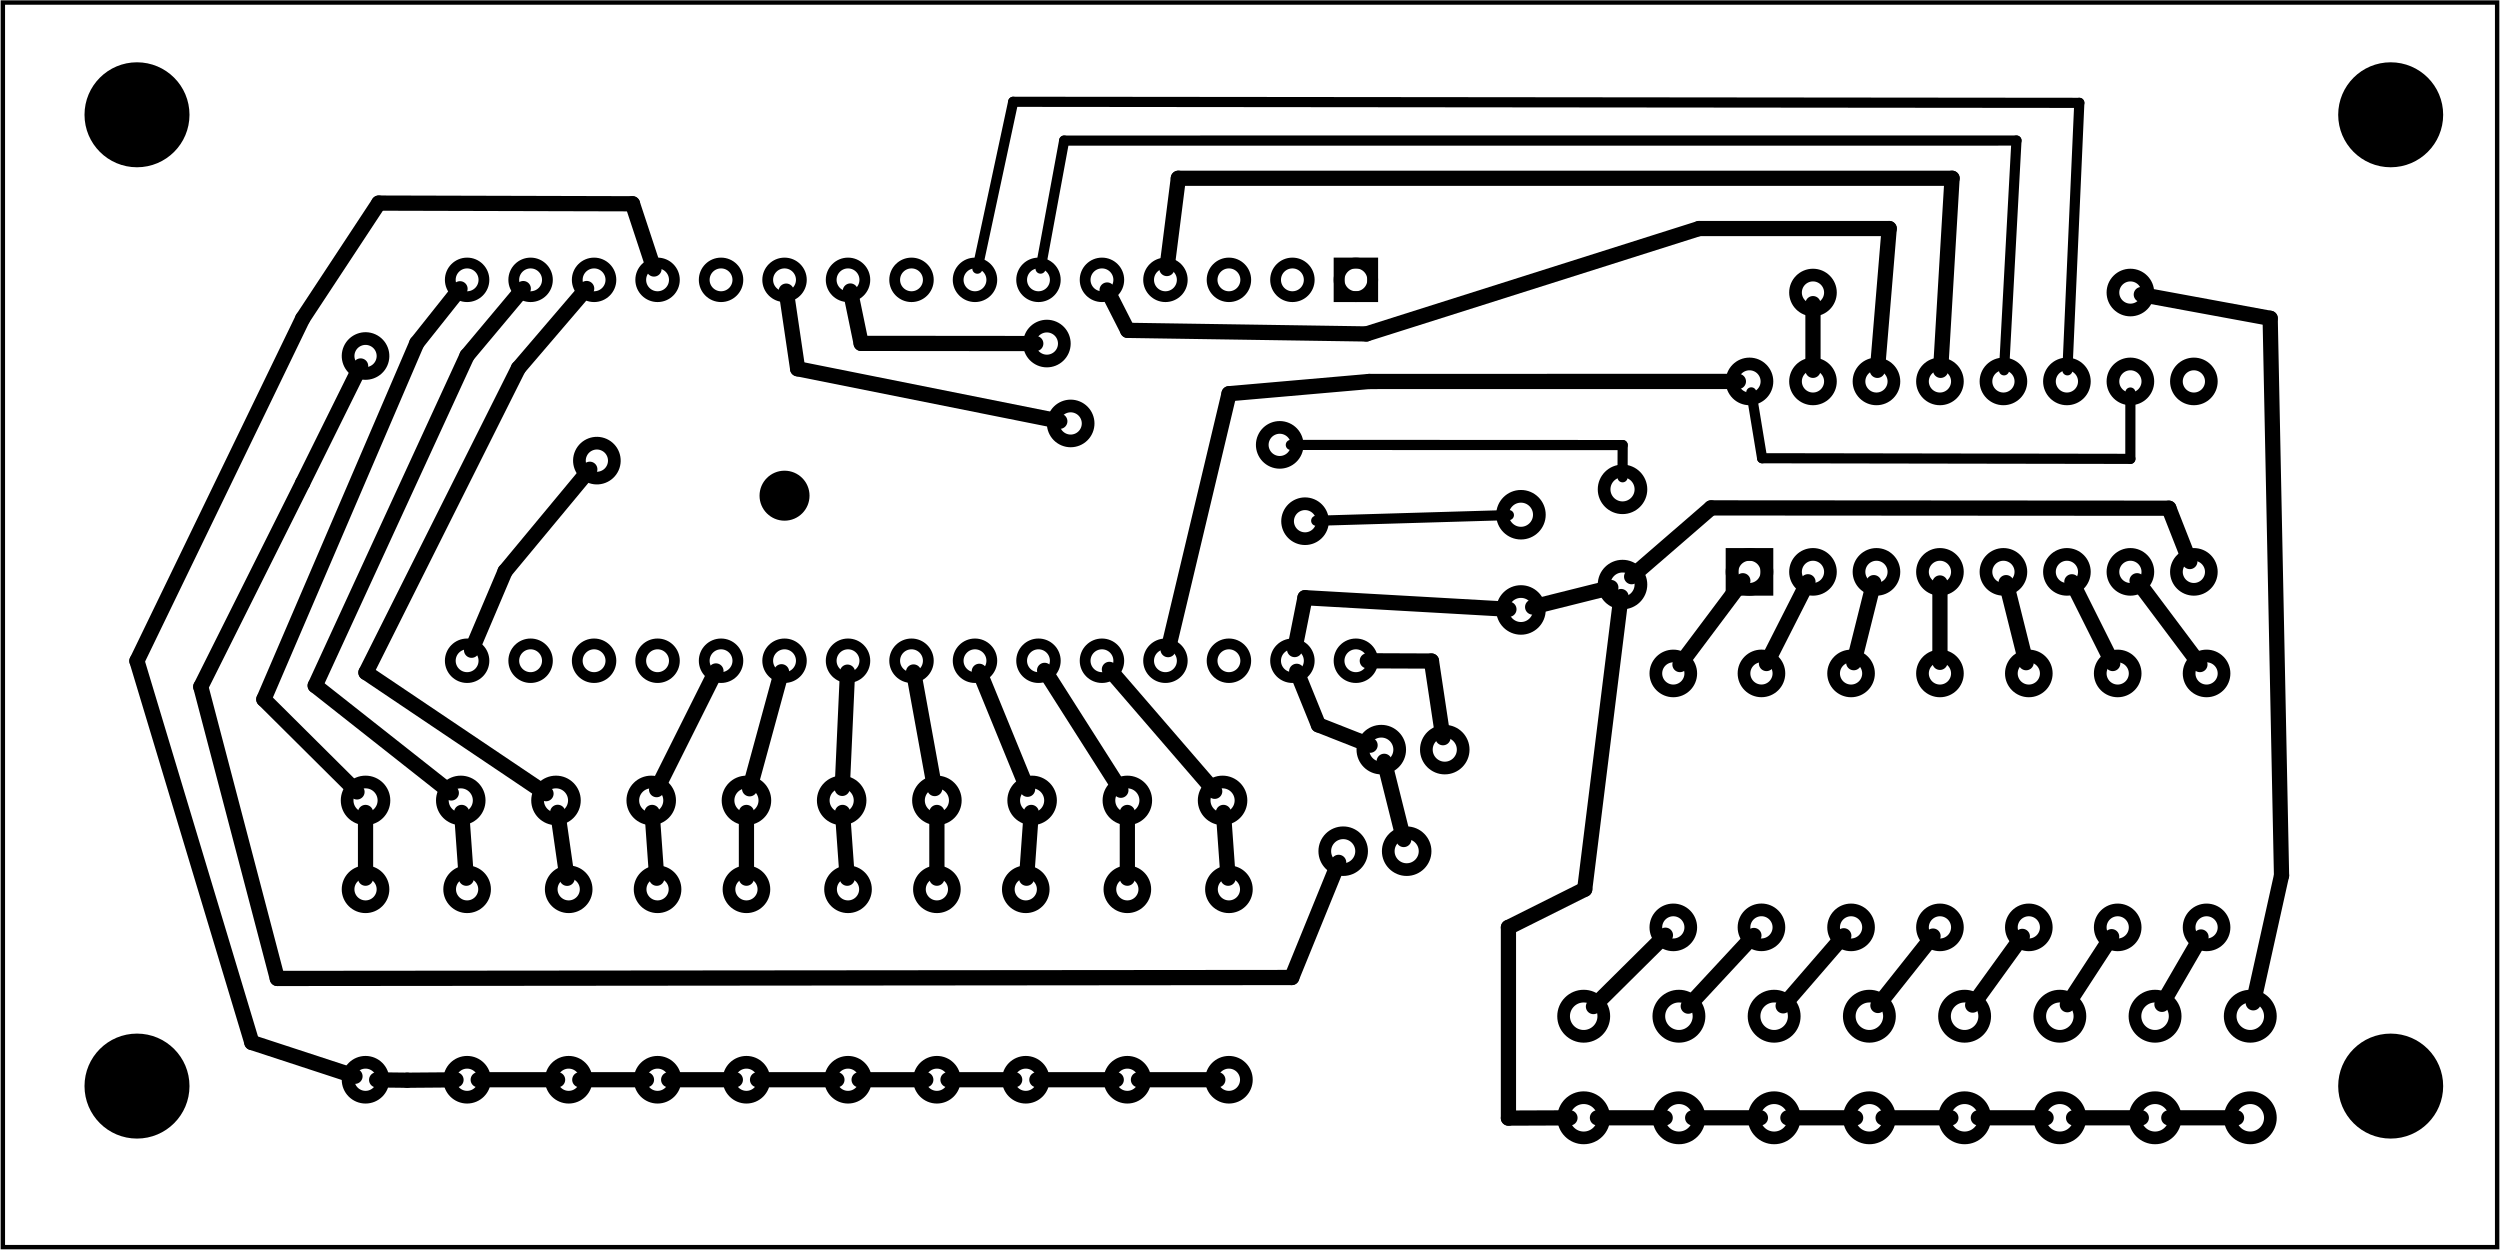 <?xml version='1.0' encoding='UTF-8' standalone='no'?>
<!-- Created with Fritzing (http://www.fritzing.org/) -->
<svg xmlns="http://www.w3.org/2000/svg" xmlns:svg="http://www.w3.org/2000/svg" x="0in" y="0in" height="1.968in" viewBox="0 0 283.465 141.732"  version="1.2" width="3.937in" baseProfile="tiny">
 <g partID="313440">
  <g  id="board">
   <rect x="0.288" height="141.156" y="0.288" fill-opacity="0.5"  width="282.889" stroke-width="0.5" fill="none" id="boardoutline" stroke="black"/>
  </g>
 </g>
 <g partID="859370">
  <g transform="translate(40.239,36.444)">
   <g transform="matrix(0.911,0.412,-0.412,0.911,0,0)">
    <g  id="copper0">
     <g  id="copper1">
      <!-- <rect width="55" x="10" y="15.5" fill="none" height="55" stroke="rgb(255, 191, 0)" stroke-width="20" />  -->
      <circle cy="3.096"  cx="2.7" r="1.98" stroke-width="1.44" fill="none" id="connector0pin" stroke="black"/>
      <circle cy="3.096"  cx="31.5" r="1.98" stroke-width="1.44" fill="none" id="connector1pin" stroke="black"/>
     </g>
    </g>
   </g>
  </g>
 </g>
 <g partID="859470">
  <g transform="translate(164.542,91.498)">
   <g transform="matrix(0,1,-1,0,0,0)">
    <g  id="copper0">
     <circle cy="5.04"  cx="5.04" r="2.088" stroke-width="1.44" fill="none" id="connector0pin" stroke="black"/>
     <circle cy="12.24"  cx="5.04" r="2.088" stroke-width="1.44" fill="none" id="connector1pin" stroke="black"/>
    </g>
   </g>
  </g>
 </g>
 <g partID="426140">
  <g transform="translate(7.949,115.625)">
   <g  id="copper0">
    <circle cy="7.553"  cx="7.553" r="5.953" stroke-width="0" fill="black" id="nonconn0" stroke="black"/>
   </g>
  </g>
 </g>
 <g partID="426130">
  <g transform="translate(263.549,115.625)">
   <g  id="copper0">
    <circle cy="7.553"  cx="7.553" r="5.953" stroke-width="0" fill="black" id="nonconn0" stroke="black"/>
   </g>
  </g>
 </g>
 <g partID="426110">
  <g transform="translate(7.949,5.465)">
   <g  id="copper0">
    <circle cy="7.553"  cx="7.553" r="5.953" stroke-width="0" fill="black" id="nonconn0" stroke="black"/>
   </g>
  </g>
 </g>
 <g partID="426080">
  <g transform="translate(263.549,5.465)">
   <g  id="copper0">
    <circle cy="7.553"  cx="7.553" r="5.953" stroke-width="0" fill="black" id="nonconn0" stroke="black"/>
   </g>
  </g>
 </g>
 <g partID="483740">
  <g transform="translate(36.382,95.818)">
   <g transform="matrix(0,-1,1,0,0,0)">
    <g  id="copper0">
     <circle cy="5.04"  cx="5.04" r="2.088" stroke-width="1.44" fill="none" id="connector0pin" stroke="black"/>
     <circle cy="15.84"  cx="5.04" r="2.088" stroke-width="1.44" fill="none" id="connector1pin" stroke="black"/>
     <circle cy="26.64"  cx="5.04" r="2.088" stroke-width="1.44" fill="none" id="connector2pin" stroke="black"/>
     <circle cy="37.44"  cx="5.04" r="2.088" stroke-width="1.44" fill="none" id="connector3pin" stroke="black"/>
     <circle cy="48.24"  cx="5.04" r="2.088" stroke-width="1.44" fill="none" id="connector4pin" stroke="black"/>
     <circle cy="59.04"  cx="5.04" r="2.088" stroke-width="1.44" fill="none" id="connector5pin" stroke="black"/>
     <circle cy="69.84"  cx="5.04" r="2.088" stroke-width="1.44" fill="none" id="connector6pin" stroke="black"/>
     <circle cy="80.64"  cx="5.04" r="2.088" stroke-width="1.44" fill="none" id="connector7pin" stroke="black"/>
     <circle cy="91.44"  cx="5.04" r="2.088" stroke-width="1.44" fill="none" id="connector8pin" stroke="black"/>
     <circle cy="102.24"  cx="5.04" r="2.088" stroke-width="1.44" fill="none" id="connector9pin" stroke="black"/>
    </g>
   </g>
  </g>
 </g>
 <g partID="469330">
  <g transform="translate(178.942,50.458)">
   <g  id="copper0">
    <circle cy="5.04"  cx="5.04" r="2.088" stroke-width="1.44" fill="none" id="connector0pin" stroke="black"/>
    <circle cy="15.84"  cx="5.04" r="2.088" stroke-width="1.44" fill="none" id="connector1pin" stroke="black"/>
   </g>
  </g>
 </g>
 <g partID="324610">
  <g transform="translate(120.094,44.128)">
   <g transform="matrix(0.923,0.385,-0.385,0.923,0,0)">
    <g  id="copper0">
     <g  id="copper1">
      <!-- <rect width="55" x="10" y="15.5" fill="none" height="55" stroke="rgb(255, 191, 0)" stroke-width="20" />  -->
      <circle cy="3.096"  cx="2.7" r="1.98" stroke-width="1.44" fill="none" id="connector0pin" stroke="black"/>
      <circle cy="3.096"  cx="31.5" r="1.98" stroke-width="1.44" fill="none" id="connector1pin" stroke="black"/>
     </g>
    </g>
   </g>
  </g>
 </g>
 <g partID="426020">
  <g transform="translate(167.422,53.338)">
   <g  id="copper0">
    <circle cy="5.04"  cx="5.04" r="2.088" stroke-width="1.44" fill="none" id="connector0pin" stroke="black"/>
    <circle cy="15.84"  cx="5.04" r="2.088" stroke-width="1.44" fill="none" id="connector1pin" stroke="black"/>
   </g>
  </g>
 </g>
 <g partID="345230">
  <g transform="translate(151.582,90.058)">
   <g transform="matrix(0,-1,1,0,0,0)">
    <g  id="copper0">
     <circle cy="5.04"  cx="5.04" r="2.088" stroke-width="1.44" fill="none" id="connector0pin" stroke="black"/>
     <circle cy="12.24"  cx="5.04" r="2.088" stroke-width="1.44" fill="none" id="connector1pin" stroke="black"/>
    </g>
   </g>
  </g>
 </g>
 <g partID="885350">
  <g transform="translate(136.642,125.158)">
   <g transform="matrix(-2.22045e-16,-1,1,-2.22045e-16,0,0)">
    <g  id="copper0">
     <g  id="copper1">
      <!-- <rect width="55" x="10" y="10" fill="none" height="55" stroke="rgb(255, 191, 0)" stroke-width="20" /> -->
      <circle cy="2.7"  cx="2.7" r="1.98" stroke-width="1.44" fill="none" id="connector0pin" stroke="black"/>
      <circle cy="2.7"  cx="24.3" r="1.98" stroke-width="1.44" fill="none" id="connector1pin" stroke="black"/>
     </g>
    </g>
   </g>
  </g>
 </g>
 <g partID="885330">
  <g transform="translate(125.122,125.158)">
   <g transform="matrix(-2.22045e-16,-1,1,-2.22045e-16,0,0)">
    <g  id="copper0">
     <g  id="copper1">
      <!-- <rect width="55" x="10" y="10" fill="none" height="55" stroke="rgb(255, 191, 0)" stroke-width="20" /> -->
      <circle cy="2.7"  cx="2.7" r="1.98" stroke-width="1.44" fill="none" id="connector0pin" stroke="black"/>
      <circle cy="2.7"  cx="24.3" r="1.98" stroke-width="1.44" fill="none" id="connector1pin" stroke="black"/>
     </g>
    </g>
   </g>
  </g>
 </g>
 <g partID="885310">
  <g transform="translate(113.602,125.158)">
   <g transform="matrix(-2.22045e-16,-1,1,-2.22045e-16,0,0)">
    <g  id="copper0">
     <g  id="copper1">
      <!-- <rect width="55" x="10" y="10" fill="none" height="55" stroke="rgb(255, 191, 0)" stroke-width="20" /> -->
      <circle cy="2.7"  cx="2.7" r="1.98" stroke-width="1.44" fill="none" id="connector0pin" stroke="black"/>
      <circle cy="2.7"  cx="24.3" r="1.98" stroke-width="1.44" fill="none" id="connector1pin" stroke="black"/>
     </g>
    </g>
   </g>
  </g>
 </g>
 <g partID="885290">
  <g transform="translate(103.522,125.158)">
   <g transform="matrix(-2.22045e-16,-1,1,-2.22045e-16,0,0)">
    <g  id="copper0">
     <g  id="copper1">
      <!-- <rect width="55" x="10" y="10" fill="none" height="55" stroke="rgb(255, 191, 0)" stroke-width="20" /> -->
      <circle cy="2.7"  cx="2.7" r="1.98" stroke-width="1.44" fill="none" id="connector0pin" stroke="black"/>
      <circle cy="2.7"  cx="24.3" r="1.98" stroke-width="1.44" fill="none" id="connector1pin" stroke="black"/>
     </g>
    </g>
   </g>
  </g>
 </g>
 <g partID="885270">
  <g transform="translate(93.442,125.158)">
   <g transform="matrix(-2.22045e-16,-1,1,-2.22045e-16,0,0)">
    <g  id="copper0">
     <g  id="copper1">
      <!-- <rect width="55" x="10" y="10" fill="none" height="55" stroke="rgb(255, 191, 0)" stroke-width="20" /> -->
      <circle cy="2.7"  cx="2.7" r="1.98" stroke-width="1.44" fill="none" id="connector0pin" stroke="black"/>
      <circle cy="2.7"  cx="24.3" r="1.98" stroke-width="1.44" fill="none" id="connector1pin" stroke="black"/>
     </g>
    </g>
   </g>
  </g>
 </g>
 <g partID="885250">
  <g transform="translate(81.922,125.158)">
   <g transform="matrix(-2.22045e-16,-1,1,-2.22045e-16,0,0)">
    <g  id="copper0">
     <g  id="copper1">
      <!-- <rect width="55" x="10" y="10" fill="none" height="55" stroke="rgb(255, 191, 0)" stroke-width="20" /> -->
      <circle cy="2.7"  cx="2.7" r="1.98" stroke-width="1.44" fill="none" id="connector0pin" stroke="black"/>
      <circle cy="2.7"  cx="24.3" r="1.98" stroke-width="1.44" fill="none" id="connector1pin" stroke="black"/>
     </g>
    </g>
   </g>
  </g>
 </g>
 <g partID="885230">
  <g transform="translate(71.842,125.158)">
   <g transform="matrix(-2.22045e-16,-1,1,-2.22045e-16,0,0)">
    <g  id="copper0">
     <g  id="copper1">
      <!-- <rect width="55" x="10" y="10" fill="none" height="55" stroke="rgb(255, 191, 0)" stroke-width="20" /> -->
      <circle cy="2.7"  cx="2.7" r="1.98" stroke-width="1.44" fill="none" id="connector0pin" stroke="black"/>
      <circle cy="2.7"  cx="24.3" r="1.98" stroke-width="1.44" fill="none" id="connector1pin" stroke="black"/>
     </g>
    </g>
   </g>
  </g>
 </g>
 <g partID="885210">
  <g transform="translate(61.762,125.158)">
   <g transform="matrix(-2.22045e-16,-1,1,-2.22045e-16,0,0)">
    <g  id="copper0">
     <g  id="copper1">
      <!-- <rect width="55" x="10" y="10" fill="none" height="55" stroke="rgb(255, 191, 0)" stroke-width="20" /> -->
      <circle cy="2.7"  cx="2.7" r="1.98" stroke-width="1.44" fill="none" id="connector0pin" stroke="black"/>
      <circle cy="2.7"  cx="24.3" r="1.98" stroke-width="1.44" fill="none" id="connector1pin" stroke="black"/>
     </g>
    </g>
   </g>
  </g>
 </g>
 <g partID="881460">
  <g transform="translate(50.242,125.158)">
   <g transform="matrix(-2.22045e-16,-1,1,-2.22045e-16,0,0)">
    <g  id="copper0">
     <g  id="copper1">
      <!-- <rect width="55" x="10" y="10" fill="none" height="55" stroke="rgb(255, 191, 0)" stroke-width="20" /> -->
      <circle cy="2.7"  cx="2.7" r="1.98" stroke-width="1.44" fill="none" id="connector0pin" stroke="black"/>
      <circle cy="2.7"  cx="24.3" r="1.98" stroke-width="1.44" fill="none" id="connector1pin" stroke="black"/>
     </g>
    </g>
   </g>
  </g>
 </g>
 <g partID="879330">
  <g transform="translate(38.722,125.158)">
   <g transform="matrix(-2.22045e-16,-1,1,-2.22045e-16,0,0)">
    <g  id="copper0">
     <g  id="copper1">
      <!-- <rect width="55" x="10" y="10" fill="none" height="55" stroke="rgb(255, 191, 0)" stroke-width="20" /> -->
      <circle cy="2.7"  cx="2.7" r="1.98" stroke-width="1.44" fill="none" id="connector0pin" stroke="black"/>
      <circle cy="2.7"  cx="24.3" r="1.98" stroke-width="1.44" fill="none" id="connector1pin" stroke="black"/>
     </g>
    </g>
   </g>
  </g>
 </g>
 <g partID="307920">
  <g transform="translate(117.454,35.048)">
   <g transform="matrix(0.917,0.399,-0.399,0.917,0,0)">
    <g  id="copper0">
     <g  id="copper1">
      <!-- <rect width="55" x="10" y="15.5" fill="none" height="55" stroke="rgb(255, 191, 0)" stroke-width="20" />  -->
      <circle cy="3.096"  cx="2.7" r="1.98" stroke-width="1.44" fill="none" id="connector0pin" stroke="black"/>
      <circle cy="3.096"  cx="31.5" r="1.98" stroke-width="1.44" fill="none" id="connector1pin" stroke="black"/>
     </g>
    </g>
   </g>
  </g>
 </g>
 <g partID="307900">
  <g transform="translate(202.882,29.506)">
   <g transform="matrix(1,-1.11022e-16,1.11022e-16,1,0,0)">
    <g  id="copper0">
     <g  id="copper1">
      <!-- <rect width="55" x="10" y="23.5" fill="none" height="55" stroke="rgb(255, 191, 0)" stroke-width="20" /> -->
      <circle cy="3.672"  cx="2.7" r="1.98" stroke-width="1.44" fill="none" id="connector0pin" stroke="black"/>
      <circle cy="3.672"  cx="38.7" r="1.98" stroke-width="1.44" fill="none" id="connector1pin" stroke="black"/>
     </g>
    </g>
   </g>
  </g>
 </g>
 <g partID="307880">
  <g transform="translate(253.318,73.678)">
   <g transform="matrix(0,1,-1,0,0,0)">
    <g  id="copper0">
     <g  id="copper1">
      <!-- <rect width="55" x="10" y="15.5" fill="none" height="55" stroke="rgb(255, 191, 0)" stroke-width="20" />  -->
      <circle cy="3.096"  cx="2.7" r="1.98" stroke-width="1.44" fill="none" id="connector0pin" stroke="black"/>
      <circle cy="3.096"  cx="31.5" r="1.98" stroke-width="1.44" fill="none" id="connector1pin" stroke="black"/>
     </g>
    </g>
   </g>
  </g>
 </g>
 <g partID="307860">
  <g transform="translate(243.238,73.678)">
   <g transform="matrix(0,1,-1,0,0,0)">
    <g  id="copper0">
     <g  id="copper1">
      <!-- <rect width="55" x="10" y="15.5" fill="none" height="55" stroke="rgb(255, 191, 0)" stroke-width="20" />  -->
      <circle cy="3.096"  cx="2.7" r="1.98" stroke-width="1.44" fill="none" id="connector0pin" stroke="black"/>
      <circle cy="3.096"  cx="31.5" r="1.98" stroke-width="1.44" fill="none" id="connector1pin" stroke="black"/>
     </g>
    </g>
   </g>
  </g>
 </g>
 <g partID="307840">
  <g transform="translate(233.158,73.678)">
   <g transform="matrix(0,1,-1,0,0,0)">
    <g  id="copper0">
     <g  id="copper1">
      <!-- <rect width="55" x="10" y="15.5" fill="none" height="55" stroke="rgb(255, 191, 0)" stroke-width="20" />  -->
      <circle cy="3.096"  cx="2.7" r="1.98" stroke-width="1.44" fill="none" id="connector0pin" stroke="black"/>
      <circle cy="3.096"  cx="31.5" r="1.98" stroke-width="1.44" fill="none" id="connector1pin" stroke="black"/>
     </g>
    </g>
   </g>
  </g>
 </g>
 <g partID="307820">
  <g transform="translate(223.078,73.678)">
   <g transform="matrix(0,1,-1,0,0,0)">
    <g  id="copper0">
     <g  id="copper1">
      <!-- <rect width="55" x="10" y="15.5" fill="none" height="55" stroke="rgb(255, 191, 0)" stroke-width="20" />  -->
      <circle cy="3.096"  cx="2.7" r="1.98" stroke-width="1.44" fill="none" id="connector0pin" stroke="black"/>
      <circle cy="3.096"  cx="31.5" r="1.98" stroke-width="1.44" fill="none" id="connector1pin" stroke="black"/>
     </g>
    </g>
   </g>
  </g>
 </g>
 <g partID="307800">
  <g transform="translate(212.998,73.678)">
   <g transform="matrix(0,1,-1,0,0,0)">
    <g  id="copper0">
     <g  id="copper1">
      <!-- <rect width="55" x="10" y="15.5" fill="none" height="55" stroke="rgb(255, 191, 0)" stroke-width="20" />  -->
      <circle cy="3.096"  cx="2.7" r="1.98" stroke-width="1.44" fill="none" id="connector0pin" stroke="black"/>
      <circle cy="3.096"  cx="31.5" r="1.98" stroke-width="1.44" fill="none" id="connector1pin" stroke="black"/>
     </g>
    </g>
   </g>
  </g>
 </g>
 <g partID="307780">
  <g transform="translate(202.835,73.674)">
   <g transform="matrix(0,1,-1,0,0,0)">
    <g  id="copper0">
     <g  id="copper1">
      <!-- <rect width="55" x="10" y="15.5" fill="none" height="55" stroke="rgb(255, 191, 0)" stroke-width="20" />  -->
      <circle cy="3.096"  cx="2.7" r="1.98" stroke-width="1.44" fill="none" id="connector0pin" stroke="black"/>
      <circle cy="3.096"  cx="31.5" r="1.98" stroke-width="1.44" fill="none" id="connector1pin" stroke="black"/>
     </g>
    </g>
   </g>
  </g>
 </g>
 <g partID="307720">
  <g transform="translate(192.838,73.678)">
   <g transform="matrix(0,1,-1,0,0,0)">
    <g  id="copper0">
     <g  id="copper1">
      <!-- <rect width="55" x="10" y="15.5" fill="none" height="55" stroke="rgb(255, 191, 0)" stroke-width="20" />  -->
      <circle cy="3.096"  cx="2.7" r="1.98" stroke-width="1.44" fill="none" id="connector0pin" stroke="black"/>
      <circle cy="3.096"  cx="31.5" r="1.98" stroke-width="1.44" fill="none" id="connector1pin" stroke="black"/>
     </g>
    </g>
   </g>
  </g>
 </g>
 <g partID="430220">
  <g transform="translate(260.219,121.734)">
   <g transform="matrix(0,1,-1,0,0,0)">
    <g  id="copper0">
     <circle cy="5.04"  cx="5.04" r="2.279" stroke-width="1.44" fill="none" id="connector0pin" stroke="black"/>
     <circle cy="15.84"  cx="5.04" r="2.279" stroke-width="1.44" fill="none" id="connector1pin" stroke="black"/>
     <circle cy="26.64"  cx="5.04" r="2.279" stroke-width="1.44" fill="none" id="connector2pin" stroke="black"/>
     <circle cy="37.44"  cx="5.04" r="2.279" stroke-width="1.44" fill="none" id="connector3pin" stroke="black"/>
     <circle cy="48.24"  cx="5.04" r="2.279" stroke-width="1.44" fill="none" id="connector4pin" stroke="black"/>
     <circle cy="59.04"  cx="5.04" r="2.279" stroke-width="1.44" fill="none" id="connector5pin" stroke="black"/>
     <circle cy="69.84"  cx="5.04" r="2.279" stroke-width="1.44" fill="none" id="connector6pin" stroke="black"/>
     <circle cy="80.64"  cx="5.04" r="2.279" stroke-width="1.44" fill="none" id="connector7pin" stroke="black"/>
    </g>
   </g>
  </g>
 </g>
 <g partID="426060">
  <g transform="translate(260.219,110.214)">
   <g transform="matrix(0,1,-1,0,0,0)">
    <g  id="copper0">
     <circle cy="5.04"  cx="5.04" r="2.279" stroke-width="1.44" fill="none" id="connector0pin" stroke="black"/>
     <circle cy="15.84"  cx="5.04" r="2.279" stroke-width="1.44" fill="none" id="connector1pin" stroke="black"/>
     <circle cy="26.64"  cx="5.04" r="2.279" stroke-width="1.44" fill="none" id="connector2pin" stroke="black"/>
     <circle cy="37.44"  cx="5.04" r="2.279" stroke-width="1.44" fill="none" id="connector3pin" stroke="black"/>
     <circle cy="48.24"  cx="5.04" r="2.279" stroke-width="1.44" fill="none" id="connector4pin" stroke="black"/>
     <circle cy="59.04"  cx="5.04" r="2.279" stroke-width="1.44" fill="none" id="connector5pin" stroke="black"/>
     <circle cy="69.84"  cx="5.04" r="2.279" stroke-width="1.44" fill="none" id="connector6pin" stroke="black"/>
     <circle cy="80.64"  cx="5.04" r="2.279" stroke-width="1.44" fill="none" id="connector7pin" stroke="black"/>
    </g>
   </g>
  </g>
 </g>
 <g partID="307560">
  <g transform="translate(194.062,69.178)">
   <g transform="matrix(0,-1,1,0,0,0)">
    <g  id="copper0">
     <rect x="2.34" height="3.96" y="2.34"  width="3.96" stroke-width="1.44" fill="none" id="square" stroke="black"/>
     <circle cy="4.32"  cx="4.32" r="1.98" stroke-width="1.44" fill="none" id="connector0pin" stroke="black"/>
     <circle cy="4.32"  cx="25.92" r="1.98" stroke-width="1.44" fill="none" id="connector15pin" stroke="black"/>
     <circle cy="11.52"  cx="4.32" r="1.98" stroke-width="1.44" fill="none" id="connector1pin" stroke="black"/>
     <circle cy="11.52"  cx="25.92" r="1.98" stroke-width="1.44" fill="none" id="connector14pin" stroke="black"/>
     <circle cy="18.72"  cx="4.32" r="1.98" stroke-width="1.44" fill="none" id="connector2pin" stroke="black"/>
     <circle cy="18.72"  cx="25.92" r="1.98" stroke-width="1.44" fill="none" id="connector13pin" stroke="black"/>
     <circle cy="25.92"  cx="4.32" r="1.98" stroke-width="1.44" fill="none" id="connector3pin" stroke="black"/>
     <circle cy="25.92"  cx="25.92" r="1.98" stroke-width="1.44" fill="none" id="connector12pin" stroke="black"/>
     <circle cy="33.12"  cx="4.32" r="1.98" stroke-width="1.44" fill="none" id="connector4pin" stroke="black"/>
     <circle cy="33.12"  cx="25.92" r="1.98" stroke-width="1.44" fill="none" id="connector11pin" stroke="black"/>
     <circle cy="40.32"  cx="4.32" r="1.98" stroke-width="1.44" fill="none" id="connector5pin" stroke="black"/>
     <circle cy="40.32"  cx="25.92" r="1.98" stroke-width="1.44" fill="none" id="connector10pin" stroke="black"/>
     <circle cy="47.52"  cx="4.32" r="1.98" stroke-width="1.44" fill="none" id="connector6pin" stroke="black"/>
     <circle cy="47.52"  cx="25.92" r="1.98" stroke-width="1.44" fill="none" id="connector9pin" stroke="black"/>
     <circle cy="54.72"  cx="4.32" r="1.98" stroke-width="1.44" fill="none" id="connector7pin" stroke="black"/>
     <circle cy="54.72"  cx="25.92" r="1.98" stroke-width="1.44" fill="none" id="connector8pin" stroke="black"/>
    </g>
   </g>
  </g>
 </g>
 <g partID="419260">
  <g transform="translate(164.542,28.138)">
   <g transform="matrix(0,1,-1,0,0,0)">
    <g  id="copper0">
     <circle cy="10.8"  cx="3.6" r="1.908" stroke-width="1.224" fill="none" id="connector16pad" stroke="black"/>
     <rect x="1.692" y="8.892" height="3.816"  width="3.814" stroke-width="1.224" fill="none" stroke="black"/>
     <circle cy="18"  cx="3.6" r="1.908" stroke-width="1.224" fill="none" id="connector17pad" stroke="black"/>
     <circle cy="25.2"  cx="3.6" r="1.908" stroke-width="1.224" fill="none" id="connector18pad" stroke="black"/>
     <circle cy="32.4"  cx="3.6" r="1.908" stroke-width="1.224" fill="none" id="connector19pad" stroke="black"/>
     <circle cy="39.6"  cx="3.6" r="1.908" stroke-width="1.224" fill="none" id="connector20pad" stroke="black"/>
     <circle cy="46.8"  cx="3.6" r="1.908" stroke-width="1.224" fill="none" id="connector21pad" stroke="black"/>
     <circle cy="54"  cx="3.6" r="1.908" stroke-width="1.224" fill="none" id="connector22pad" stroke="black"/>
     <circle cy="61.2"  cx="3.6" r="1.908" stroke-width="1.224" fill="none" id="connector23pad" stroke="black"/>
     <circle cy="68.4"  cx="3.6" r="1.908" stroke-width="1.224" fill="none" id="connector24pad" stroke="black"/>
     <circle cy="75.6"  cx="3.6" r="1.908" stroke-width="1.224" fill="none" id="connector25pad" stroke="black"/>
     <circle cy="82.8"  cx="3.6" r="1.908" stroke-width="1.224" fill="none" id="connector26pad" stroke="black"/>
     <circle cy="90"  cx="3.6" r="1.908" stroke-width="1.224" fill="none" id="connector27pad" stroke="black"/>
     <circle cy="97.2"  cx="3.6" r="1.908" stroke-width="1.224" fill="none" id="connector28pad" stroke="black"/>
     <circle cy="104.4"  cx="3.6" r="1.908" stroke-width="1.224" fill="none" id="connector29pad" stroke="black"/>
     <circle cy="111.6"  cx="3.6" r="1.908" stroke-width="1.224" fill="none" id="connector30pad" stroke="black"/>
     <circle cy="10.8"  cx="46.8" r="1.908" stroke-width="1.224" fill="none" id="connector31pad" stroke="black"/>
     <circle cy="18"  cx="46.8" r="1.908" stroke-width="1.224" fill="none" id="connector32pad" stroke="black"/>
     <circle cy="25.2"  cx="46.8" r="1.908" stroke-width="1.224" fill="none" id="connector33pad" stroke="black"/>
     <circle cy="32.4"  cx="46.8" r="1.908" stroke-width="1.224" fill="none" id="connector34pad" stroke="black"/>
     <circle cy="39.6"  cx="46.8" r="1.908" stroke-width="1.224" fill="none" id="connector35pad" stroke="black"/>
     <circle cy="46.8"  cx="46.8" r="1.908" stroke-width="1.224" fill="none" id="connector36pad" stroke="black"/>
     <circle cy="54"  cx="46.8" r="1.908" stroke-width="1.224" fill="none" id="connector37pad" stroke="black"/>
     <circle cy="61.2"  cx="46.8" r="1.908" stroke-width="1.224" fill="none" id="connector38pad" stroke="black"/>
     <circle cy="68.4"  cx="46.8" r="1.908" stroke-width="1.224" fill="none" id="connector39pad" stroke="black"/>
     <circle cy="75.6"  cx="46.8" r="1.908" stroke-width="1.224" fill="none" id="connector40pad" stroke="black"/>
     <circle cy="82.8"  cx="46.8" r="1.908" stroke-width="1.224" fill="none" id="connector41pad" stroke="black"/>
     <circle cy="90"  cx="46.8" r="1.908" stroke-width="1.224" fill="none" id="connector42pad" stroke="black"/>
     <circle cy="97.2"  cx="46.8" r="1.908" stroke-width="1.224" fill="none" id="connector43pad" stroke="black"/>
     <circle cy="104.4"  cx="46.8" r="1.908" stroke-width="1.224" fill="none" id="connector44pad" stroke="black"/>
     <circle cy="111.6"  cx="46.8" r="1.908" stroke-width="1.224" fill="none" id="connector45pad" stroke="black"/>
    </g>
   </g>
  </g>
 </g>
 <g partID="931540">
  <g transform="translate(84.507,51.783)">
   <g  id="copper0">
    <circle cy="4.435"  cx="4.435" r="2.835" stroke-width="0" fill="black" id="nonconn0" stroke="black"/>
   </g>
  </g>
 </g>
 <g partID="886720">
  <line x2="41.422" y2="99.598" y1="92.146" x1="41.422" stroke-width="1.728" stroke-linecap="round" stroke="black"/>
 </g>
 <g partID="886810">
  <line x2="52.852" y2="99.601" y1="92.143" x1="52.319" stroke-width="1.728" stroke-linecap="round" stroke="black"/>
 </g>
 <g partID="886920">
  <line x2="64.284" y2="99.611" y1="92.132" x1="63.215" stroke-width="1.728" stroke-linecap="round" stroke="black"/>
 </g>
 <g partID="887050">
  <line x2="74.452" y2="99.601" y1="92.143" x1="73.919" stroke-width="1.728" stroke-linecap="round" stroke="black"/>
 </g>
 <g partID="887200">
  <line x2="84.622" y2="99.598" y1="92.146" x1="84.622" stroke-width="1.728" stroke-linecap="round" stroke="black"/>
 </g>
 <g partID="887370">
  <line x2="96.052" y2="99.601" y1="92.143" x1="95.519" stroke-width="1.728" stroke-linecap="round" stroke="black"/>
 </g>
 <g partID="887540">
  <line x2="106.222" y2="99.598" y1="92.146" x1="106.222" stroke-width="1.728" stroke-linecap="round" stroke="black"/>
 </g>
 <g partID="887610">
  <line x2="116.392" y2="99.601" y1="92.143" x1="116.924" stroke-width="1.728" stroke-linecap="round" stroke="black"/>
 </g>
 <g partID="887680">
  <line x2="127.822" y2="99.598" y1="92.146" x1="127.822" stroke-width="1.728" stroke-linecap="round" stroke="black"/>
 </g>
 <g partID="887790">
  <line x2="139.252" y2="99.601" y1="92.143" x1="138.719" stroke-width="1.728" stroke-linecap="round" stroke="black"/>
 </g>
 <g partID="887900">
  <line x2="138.082" y2="122.458" y1="122.458" x1="129.082" stroke-width="1.728" stroke-linecap="round" stroke="black"/>
 </g>
 <g partID="887930">
  <line x2="126.562" y2="122.458" y1="122.458" x1="117.562" stroke-width="1.728" stroke-linecap="round" stroke="black"/>
 </g>
 <g partID="887960">
  <line x2="115.042" y2="122.458" y1="122.458" x1="107.482" stroke-width="1.728" stroke-linecap="round" stroke="black"/>
 </g>
 <g partID="887990">
  <line x2="104.962" y2="122.458" y1="122.458" x1="97.402" stroke-width="1.728" stroke-linecap="round" stroke="black"/>
 </g>
 <g partID="888020">
  <line x2="94.882" y2="122.458" y1="122.458" x1="85.882" stroke-width="1.728" stroke-linecap="round" stroke="black"/>
 </g>
 <g partID="888050">
  <line x2="83.362" y2="122.458" y1="122.458" x1="75.802" stroke-width="1.728" stroke-linecap="round" stroke="black"/>
 </g>
 <g partID="888100">
  <line x2="73.282" y2="122.458" y1="122.458" x1="65.722" stroke-width="1.728" stroke-linecap="round" stroke="black"/>
 </g>
 <g partID="888190">
  <line x2="63.202" y2="122.458" y1="122.458" x1="54.202" stroke-width="1.728" stroke-linecap="round" stroke="black"/>
 </g>
 <g partID="888380">
  <line x2="51.682" y2="122.468" y1="122.513" x1="46.146" stroke-width="1.728" stroke-linecap="round" stroke="black"/>
 </g>
 <g partID="888390">
  <line x2="46.146" y2="122.513" y1="122.473" x1="42.682" stroke-width="1.728" stroke-linecap="round" stroke="black"/>
 </g>
 <g partID="888660">
  <line x2="151.785" y2="97.805" y1="110.863" x1="146.467" stroke-width="1.728" stroke-linecap="round" stroke="black"/>
 </g>
 <g partID="888790">
  <line x2="31.413" y2="110.97" y1="77.888" x1="22.736" stroke-width="1.728" stroke-linecap="round" stroke="black"/>
 </g>
 <g partID="888760">
  <line x2="22.736" y2="77.888" y1="54.775" x1="34.292" stroke-width="1.728" stroke-linecap="round" stroke="black"/>
 </g>
 <g partID="888700">
  <line x2="146.467" y2="110.863" y1="110.97" x1="31.413" stroke-width="1.728" stroke-linecap="round" stroke="black"/>
 </g>
 <g partID="888670">
  <line x2="34.292" y2="54.775" y1="41.507" x1="40.863" stroke-width="1.728" stroke-linecap="round" stroke="black"/>
 </g>
 <g partID="888840">
  <line x2="74.135" y2="30.507" y1="23.111" x1="71.695" stroke-width="1.728" stroke-linecap="round" stroke="black"/>
 </g>
 <g partID="889680">
  <line x2="71.696" y2="23.111" y1="23.034" x1="42.921" stroke-width="1.728" stroke-linecap="round" stroke="black"/>
 </g>
 <g partID="889240">
  <line x2="15.494" y2="74.96" y1="118.234" x1="28.527" stroke-width="1.728" stroke-linecap="round" stroke="black"/>
 </g>
 <g partID="889110">
  <line x2="34.292" y2="36.131" y1="74.961" x1="15.494" stroke-width="1.728" stroke-linecap="round" stroke="black"/>
 </g>
 <g partID="888980">
  <line x2="42.921" y2="23.034" y1="36.131" x1="34.292" stroke-width="1.728" stroke-linecap="round" stroke="black"/>
 </g>
 <g partID="889490">
  <line x2="40.224" y2="122.066" y1="118.234" x1="28.527" stroke-width="1.728" stroke-linecap="round" stroke="black"/>
 </g>
 <g partID="859340">
  <line x2="29.887" y2="79.31" y1="38.913" x1="47.237" stroke-width="1.728" stroke-linecap="round" stroke="black"/>
 </g>
 <g partID="789480">
  <line x2="40.452" y2="89.814" y1="79.31" x1="29.887" stroke-width="1.728" stroke-linecap="round" stroke="black"/>
 </g>
 <g partID="777150">
  <line x2="47.237" y2="38.913" y1="32.752" x1="52.135" stroke-width="1.728" stroke-linecap="round" stroke="black"/>
 </g>
 <g partID="787820">
  <line x2="51.148" y2="89.931" y1="77.756" x1="35.713" stroke-width="1.728" stroke-linecap="round" stroke="black"/>
 </g>
 <g partID="777430">
  <line x2="35.713" y2="77.756" y1="40.338" x1="52.934" stroke-width="1.728" stroke-linecap="round" stroke="black"/>
 </g>
 <g partID="777220">
  <line x2="52.934" y2="40.338" y1="32.731" x1="59.309" stroke-width="1.728" stroke-linecap="round" stroke="black"/>
 </g>
 <g partID="785330">
  <line x2="61.887" y2="90.014" y1="76.272" x1="41.469" stroke-width="1.728" stroke-linecap="round" stroke="black"/>
 </g>
 <g partID="777360">
  <line x2="41.469" y2="76.272" y1="41.762" x1="58.76" stroke-width="1.728" stroke-linecap="round" stroke="black"/>
 </g>
 <g partID="777290">
  <line x2="58.76" y2="41.762" y1="32.723" x1="66.499" stroke-width="1.728" stroke-linecap="round" stroke="black"/>
 </g>
 <g partID="796310">
  <line x2="125.789" y2="75.919" y1="89.743" x1="137.728" stroke-width="1.728" stroke-linecap="round" stroke="black"/>
 </g>
 <g partID="796900">
  <line x2="118.438" y2="76.031" y1="89.624" x1="127.087" stroke-width="1.728" stroke-linecap="round" stroke="black"/>
 </g>
 <g partID="797530">
  <line x2="111.032" y2="76.138" y1="89.512" x1="116.504" stroke-width="1.728" stroke-linecap="round" stroke="black"/>
 </g>
 <g partID="798200">
  <line x2="103.574" y2="76.213" y1="89.432" x1="105.977" stroke-width="1.728" stroke-linecap="round" stroke="black"/>
 </g>
 <g partID="798910">
  <line x2="96.083" y2="76.233" y1="89.412" x1="95.484" stroke-width="1.728" stroke-linecap="round" stroke="black"/>
 </g>
 <g partID="799660">
  <line x2="88.601" y2="76.188" y1="89.458" x1="84.982" stroke-width="1.728" stroke-linecap="round" stroke="black"/>
 </g>
 <g partID="800450">
  <line x2="81.162" y2="76.097" y1="89.555" x1="74.434" stroke-width="1.728" stroke-linecap="round" stroke="black"/>
 </g>
 <g partID="888730">
  <line x2="53.448" y2="73.745" y1="64.791" x1="57.251" stroke-width="1.728" stroke-linecap="round" stroke="black"/>
 </g>
 <g partID="859400">
  <line x2="57.251" y2="64.791" y1="53.223" x1="66.855" stroke-width="1.728" stroke-linecap="round" stroke="black"/>
 </g>
 <g partID="859640">
  <line x2="156.954" y2="86.345" y1="95.211" x1="159.17" stroke-width="1.728" stroke-linecap="round" stroke="black"/>
 </g>
 <g partID="528660">
  <line x2="146.796" y2="73.667" y1="67.787" x1="147.969" stroke-width="1.728" stroke-linecap="round" stroke="black"/>
 </g>
 <g partID="528670">
  <line x2="147.969" y2="67.787" y1="69.1" x1="171.096" stroke-width="1.728" stroke-linecap="round" stroke="black"/>
 </g>
 <g partID="529570">
  <line x2="182.655" y2="66.63" y1="68.846" x1="173.789" stroke-width="1.728" stroke-linecap="round" stroke="black"/>
 </g>
 <g partID="529610">
  <line x2="183.998" y2="50.477" y1="50.459" x1="146.362" stroke-width="1.152" stroke-linecap="round" stroke="black"/>
 </g>
 <g partID="529650">
  <line x2="183.986" y2="54.13" y1="50.477" x1="183.998" stroke-width="1.152" stroke-linecap="round" stroke="black"/>
 </g>
 <g partID="628510">
  <line x2="183.813" y2="67.656" y1="100.856" x1="179.693" stroke-width="1.728" stroke-linecap="round" stroke="black"/>
 </g>
 <g partID="628200">
  <line x2="179.693" y2="100.856" y1="105.181" x1="171.043" stroke-width="1.728" stroke-linecap="round" stroke="black"/>
 </g>
 <g partID="531030">
  <line x2="171.043" y2="105.181" y1="126.808" x1="171.043" stroke-width="1.728" stroke-linecap="round" stroke="black"/>
 </g>
 <g partID="531040">
  <line x2="171.042" y2="126.808" y1="126.781" x1="178.02" stroke-width="1.728" stroke-linecap="round" stroke="black"/>
 </g>
 <g partID="588570">
  <line x2="185.016" y2="65.403" y1="57.603" x1="194.028" stroke-width="1.728" stroke-linecap="round" stroke="black"/>
 </g>
 <g partID="531200">
  <line x2="194.028" y2="57.603" y1="57.639" x1="245.946" stroke-width="1.728" stroke-linecap="round" stroke="black"/>
 </g>
 <g partID="531110">
  <line x2="245.946" y2="57.639" y1="63.685" x1="248.321" stroke-width="1.728" stroke-linecap="round" stroke="black"/>
 </g>
 <g partID="591120">
  <line x2="89.131" y2="33.02" y1="41.825" x1="90.429" stroke-width="1.728" stroke-linecap="round" stroke="black"/>
 </g>
 <g partID="591130">
  <line x2="90.429" y2="41.825" y1="47.777" x1="120.161" stroke-width="1.728" stroke-linecap="round" stroke="black"/>
 </g>
 <g partID="625060">
  <line x2="117.434" y2="38.963" y1="38.944" x1="97.631" stroke-width="1.728" stroke-linecap="round" stroke="black"/>
 </g>
 <g partID="624750">
  <line x2="97.631" y2="38.944" y1="33.007" x1="96.404" stroke-width="1.728" stroke-linecap="round" stroke="black"/>
 </g>
 <g partID="429290">
  <line x2="205.582" y2="34.438" y1="41.998" x1="205.582" stroke-width="1.728" stroke-linecap="round" stroke="black"/>
 </g>
 <g partID="437330">
  <line x2="114.875" y2="11.545" y1="11.665" x1="235.788" stroke-width="1.152" stroke-linecap="round" stroke="black"/>
 </g>
 <g partID="429800">
  <line x2="235.788" y2="11.665" y1="41.999" x1="234.438" stroke-width="1.152" stroke-linecap="round" stroke="black"/>
 </g>
 <g partID="429700">
  <line x2="110.814" y2="30.471" y1="11.545" x1="114.875" stroke-width="1.152" stroke-linecap="round" stroke="black"/>
 </g>
 <g partID="429750">
  <line x2="117.977" y2="30.464" y1="15.944" x1="120.658" stroke-width="1.152" stroke-linecap="round" stroke="black"/>
 </g>
 <g partID="429600">
  <line x2="120.658" y2="15.944" y1="15.941" x1="228.66" stroke-width="1.152" stroke-linecap="round" stroke="black"/>
 </g>
 <g partID="429560">
  <line x2="228.66" y2="15.941" y1="42" x1="227.25" stroke-width="1.152" stroke-linecap="round" stroke="black"/>
 </g>
 <g partID="432600">
  <line x2="188.82" y2="126.775" y1="126.775" x1="181.138" stroke-width="1.728" stroke-linecap="round" stroke="black"/>
 </g>
 <g partID="432920">
  <line x2="199.62" y2="126.775" y1="126.775" x1="191.938" stroke-width="1.728" stroke-linecap="round" stroke="black"/>
 </g>
 <g partID="433220">
  <line x2="210.42" y2="126.775" y1="126.775" x1="202.738" stroke-width="1.728" stroke-linecap="round" stroke="black"/>
 </g>
 <g partID="433520">
  <line x2="221.22" y2="126.775" y1="126.775" x1="213.538" stroke-width="1.728" stroke-linecap="round" stroke="black"/>
 </g>
 <g partID="434290">
  <line x2="232.02" y2="126.775" y1="126.775" x1="224.338" stroke-width="1.728" stroke-linecap="round" stroke="black"/>
 </g>
 <g partID="435010">
  <line x2="242.82" y2="126.775" y1="126.775" x1="235.138" stroke-width="1.728" stroke-linecap="round" stroke="black"/>
 </g>
 <g partID="435230">
  <line x2="253.62" y2="126.775" y1="126.775" x1="245.938" stroke-width="1.728" stroke-linecap="round" stroke="black"/>
 </g>
 <g partID="436940">
  <line x2="192.664" y2="25.92" y1="37.874" x1="154.93" stroke-width="1.728" stroke-linecap="round" stroke="black"/>
 </g>
 <g partID="529540">
  <line x2="214.226" y2="25.92" y1="25.92" x1="192.664" stroke-width="1.728" stroke-linecap="round" stroke="black"/>
 </g>
 <g partID="436830">
  <line x2="154.93" y2="37.874" y1="37.467" x1="127.856" stroke-width="1.728" stroke-linecap="round" stroke="black"/>
 </g>
 <g partID="436720">
  <line x2="212.887" y2="42.002" y1="25.92" x1="214.227" stroke-width="1.728" stroke-linecap="round" stroke="black"/>
 </g>
 <g partID="436030">
  <line x2="127.856" y2="37.467" y1="32.893" x1="125.529" stroke-width="1.728" stroke-linecap="round" stroke="black"/>
 </g>
 <g partID="447870">
  <line x2="133.605" y2="20.218" y1="20.218" x1="221.355" stroke-width="1.728" stroke-linecap="round" stroke="black"/>
 </g>
 <g partID="447840">
  <line x2="132.305" y2="30.452" y1="20.218" x1="133.605" stroke-width="1.728" stroke-linecap="round" stroke="black"/>
 </g>
 <g partID="447640">
  <line x2="221.355" y2="20.218" y1="42" x1="220.057" stroke-width="1.728" stroke-linecap="round" stroke="black"/>
 </g>
 <g partID="447690">
  <line x2="198.586" y2="44.501" y1="51.971" x1="199.815" stroke-width="1.152" stroke-linecap="round" stroke="black"/>
 </g>
 <g partID="447770">
  <line x2="199.815" y2="51.971" y1="52.042" x1="241.578" stroke-width="1.152" stroke-linecap="round" stroke="black"/>
 </g>
 <g partID="447700">
  <line x2="241.578" y2="52.042" y1="44.518" x1="241.581" stroke-width="1.152" stroke-linecap="round" stroke="black"/>
 </g>
 <g partID="414310">
  <line x2="197.626" y2="65.866" y1="75.37" x1="190.498" stroke-width="1.728" stroke-linecap="round" stroke="black"/>
 </g>
 <g partID="414330">
  <line x2="205.012" y2="65.982" y1="75.251" x1="200.309" stroke-width="1.728" stroke-linecap="round" stroke="black"/>
 </g>
 <g partID="414370">
  <line x2="212.476" y2="66.081" y1="75.156" x1="210.207" stroke-width="1.728" stroke-linecap="round" stroke="black"/>
 </g>
 <g partID="414390">
  <line x2="219.982" y2="66.118" y1="75.118" x1="219.982" stroke-width="1.728" stroke-linecap="round" stroke="black"/>
 </g>
 <g partID="414410">
  <line x2="227.487" y2="66.081" y1="75.156" x1="229.756" stroke-width="1.728" stroke-linecap="round" stroke="black"/>
 </g>
 <g partID="414450">
  <line x2="234.945" y2="65.985" y1="75.251" x1="239.578" stroke-width="1.728" stroke-linecap="round" stroke="black"/>
 </g>
 <g partID="414470">
  <line x2="242.338" y2="65.866" y1="75.37" x1="249.466" stroke-width="1.728" stroke-linecap="round" stroke="black"/>
 </g>
 <g partID="414510">
  <line x2="188.847" y2="106.066" y1="114.157" x1="180.686" stroke-width="1.728" stroke-linecap="round" stroke="black"/>
 </g>
 <g partID="414530">
  <line x2="198.881" y2="106.098" y1="114.112" x1="191.439" stroke-width="1.728" stroke-linecap="round" stroke="black"/>
 </g>
 <g partID="414550">
  <line x2="209.077" y2="106.131" y1="114.076" x1="202.199" stroke-width="1.728" stroke-linecap="round" stroke="black"/>
 </g>
 <g partID="414590">
  <line x2="219.198" y2="106.165" y1="114.034" x1="212.948" stroke-width="1.728" stroke-linecap="round" stroke="black"/>
 </g>
 <g partID="414630">
  <line x2="229.324" y2="106.2" y1="113.991" x1="223.692" stroke-width="1.728" stroke-linecap="round" stroke="black"/>
 </g>
 <g partID="414650">
  <line x2="239.454" y2="106.234" y1="113.949" x1="234.43" stroke-width="1.728" stroke-linecap="round" stroke="black"/>
 </g>
 <g partID="414690">
  <line x2="249.59" y2="106.268" y1="113.906" x1="245.161" stroke-width="1.728" stroke-linecap="round" stroke="black"/>
 </g>
 <g partID="429360">
  <line x2="257.435" y2="36.101" y1="99.294" x1="258.723" stroke-width="1.728" stroke-linecap="round" stroke="black"/>
 </g>
 <g partID="429330">
  <line x2="242.821" y2="33.407" y1="36.101" x1="257.435" stroke-width="1.728" stroke-linecap="round" stroke="black"/>
 </g>
 <g partID="414710">
  <line x2="258.723" y2="99.294" y1="113.733" x1="255.517" stroke-width="1.728" stroke-linecap="round" stroke="black"/>
 </g>
 <g partID="627840">
  <line x2="155.038" y2="74.943" y1="74.972" x1="162.312" stroke-width="1.728" stroke-linecap="round" stroke="black"/>
 </g>
 <g partID="416170">
  <line x2="162.312" y2="74.972" y1="83.665" x1="163.619" stroke-width="1.728" stroke-linecap="round" stroke="black"/>
 </g>
 <g partID="627890">
  <line x2="147.029" y2="76.139" y1="82.212" x1="149.491" stroke-width="1.728" stroke-linecap="round" stroke="black"/>
 </g>
 <g partID="416210">
  <line x2="149.491" y2="82.212" y1="84.517" x1="155.349" stroke-width="1.728" stroke-linecap="round" stroke="black"/>
 </g>
 <g partID="416510">
  <line x2="149.241" y2="59.061" y1="58.418" x1="171.094" stroke-width="1.152" stroke-linecap="round" stroke="black"/>
 </g>
 <g partID="412840">
  <line x2="132.442" y2="73.677" y1="44.654" x1="139.355" stroke-width="1.728" stroke-linecap="round" stroke="black"/>
 </g>
 <g partID="412810">
  <line x2="155.25" y2="43.266" y1="43.258" x1="197.122" stroke-width="1.728" stroke-linecap="round" stroke="black"/>
 </g>
 <g partID="529370">
  <line x2="139.355" y2="44.654" y1="43.266" x1="155.25" stroke-width="1.728" stroke-linecap="round" stroke="black"/>
 </g>
</svg>
